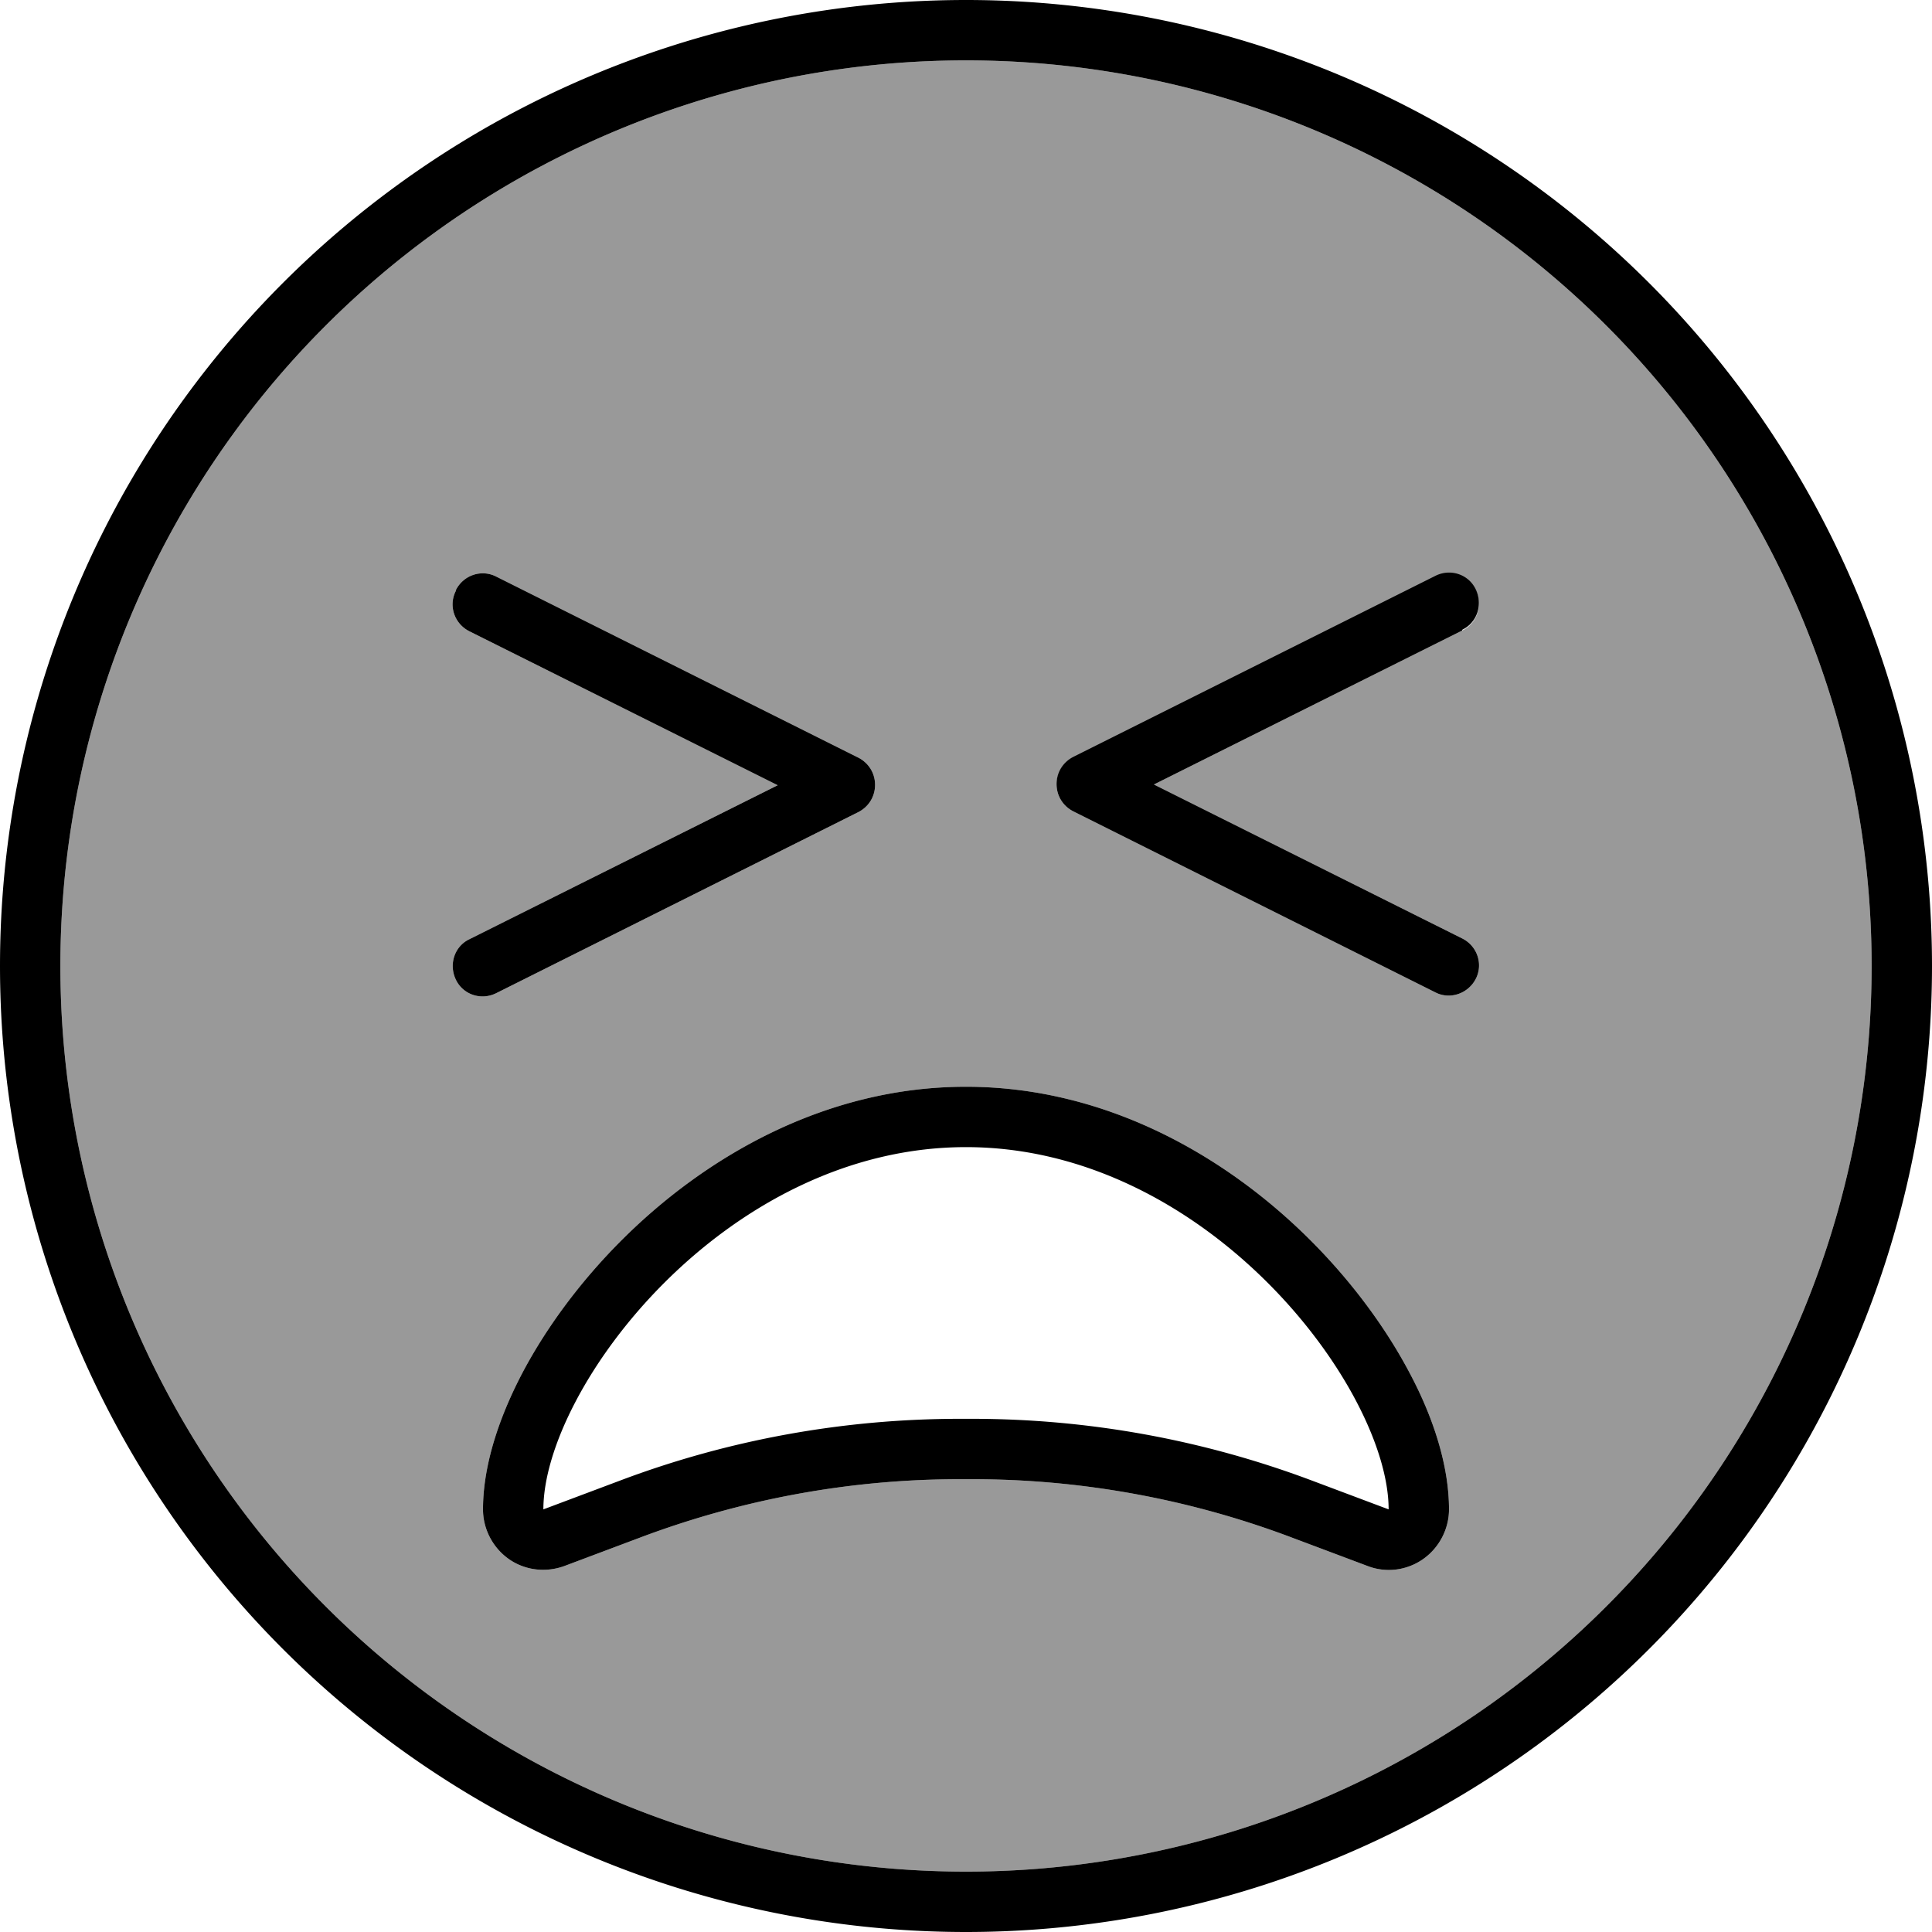 <svg xmlns="http://www.w3.org/2000/svg" viewBox="0 0 512 512"><!--! Font Awesome Pro 7.0.0 by @fontawesome - https://fontawesome.com License - https://fontawesome.com/license (Commercial License) Copyright 2025 Fonticons, Inc. --><path opacity=".4" fill="currentColor" d="M16 256a240 240 0 1 0 480 0 240 240 0 1 0 -480 0zm104.8-99.6c2-4 6.8-5.6 10.7-3.6l96 48c2.7 1.4 4.4 4.1 4.4 7.2s-1.7 5.8-4.4 7.2l-96 48c-4 2-8.8 .4-10.7-3.6s-.4-8.8 3.6-10.7l81.7-40.8-81.7-40.8c-4-2-5.6-6.8-3.6-10.7zM128 400c0-11.6 4.2-24.2 10.3-35.9 6.3-12 15.3-24.3 26.4-35.4 22-22 53.9-40.7 91.3-40.7s69.3 18.7 91.3 40.7c11.1 11.1 20.1 23.4 26.4 35.4 6.2 11.7 10.3 24.4 10.3 35.9 0 5.2-2.6 10.2-6.9 13.2s-9.8 3.7-14.7 1.8l-20.5-7.7c-26.9-10.1-55.5-15.3-84.3-15.3l-3.2 0c-28.8 0-57.3 5.2-84.3 15.3L149.6 415c-4.9 1.8-10.4 1.2-14.7-1.8S128 405.2 128 400zM280 208c0-3 1.7-5.8 4.4-7.2l96-48c4-2 8.8-.4 10.7 3.6s.4 8.8-3.6 10.7l-81.7 40.8 81.7 40.8c4 2 5.6 6.8 3.6 10.7s-6.8 5.6-10.7 3.6l-96-48c-2.7-1.4-4.4-4.1-4.4-7.2z"/><path fill="currentColor" d="M496 256a240 240 0 1 0 -480 0 240 240 0 1 0 480 0zM0 256a256 256 0 1 1 512 0 256 256 0 1 1 -512 0zm176 84c-20 20-32 44-32 60l20.5-7.7c28.7-10.8 59.2-16.3 89.9-16.3l3.2 0c30.7 0 61.1 5.5 89.9 16.3L368 400c0-32-48-96-112-96-32 0-60 16-80 36zm80-52c37.4 0 69.3 18.7 91.3 40.7 11.1 11.1 20.1 23.4 26.4 35.4 6.2 11.7 10.3 24.4 10.3 35.9 0 5.2-2.6 10.2-6.9 13.2s-9.8 3.7-14.7 1.8l-20.5-7.7c-26.9-10.1-55.5-15.3-84.3-15.3l-3.2 0c-28.8 0-57.3 5.2-84.3 15.3L149.6 415c-4.9 1.8-10.4 1.2-14.7-1.8S128 405.2 128 400c0-11.6 4.2-24.2 10.3-35.9 6.3-12 15.3-24.3 26.4-35.4 22-22 53.9-40.7 91.3-40.7zM120.8 156.4c2-4 6.8-5.6 10.7-3.6l96 48c2.7 1.4 4.4 4.1 4.4 7.2s-1.7 5.8-4.4 7.2l-96 48c-4 2-8.8 .4-10.7-3.6s-.4-8.8 3.6-10.7l81.7-40.8-81.7-40.8c-4-2-5.6-6.8-3.6-10.7zm266.7 10.7l-81.7 40.8 81.7 40.8c4 2 5.6 6.8 3.6 10.7s-6.8 5.6-10.7 3.6l-96-48c-2.7-1.4-4.4-4.1-4.4-7.2s1.7-5.8 4.4-7.2l96-48c4-2 8.8-.4 10.7 3.6s.4 8.8-3.6 10.7z"/></svg>